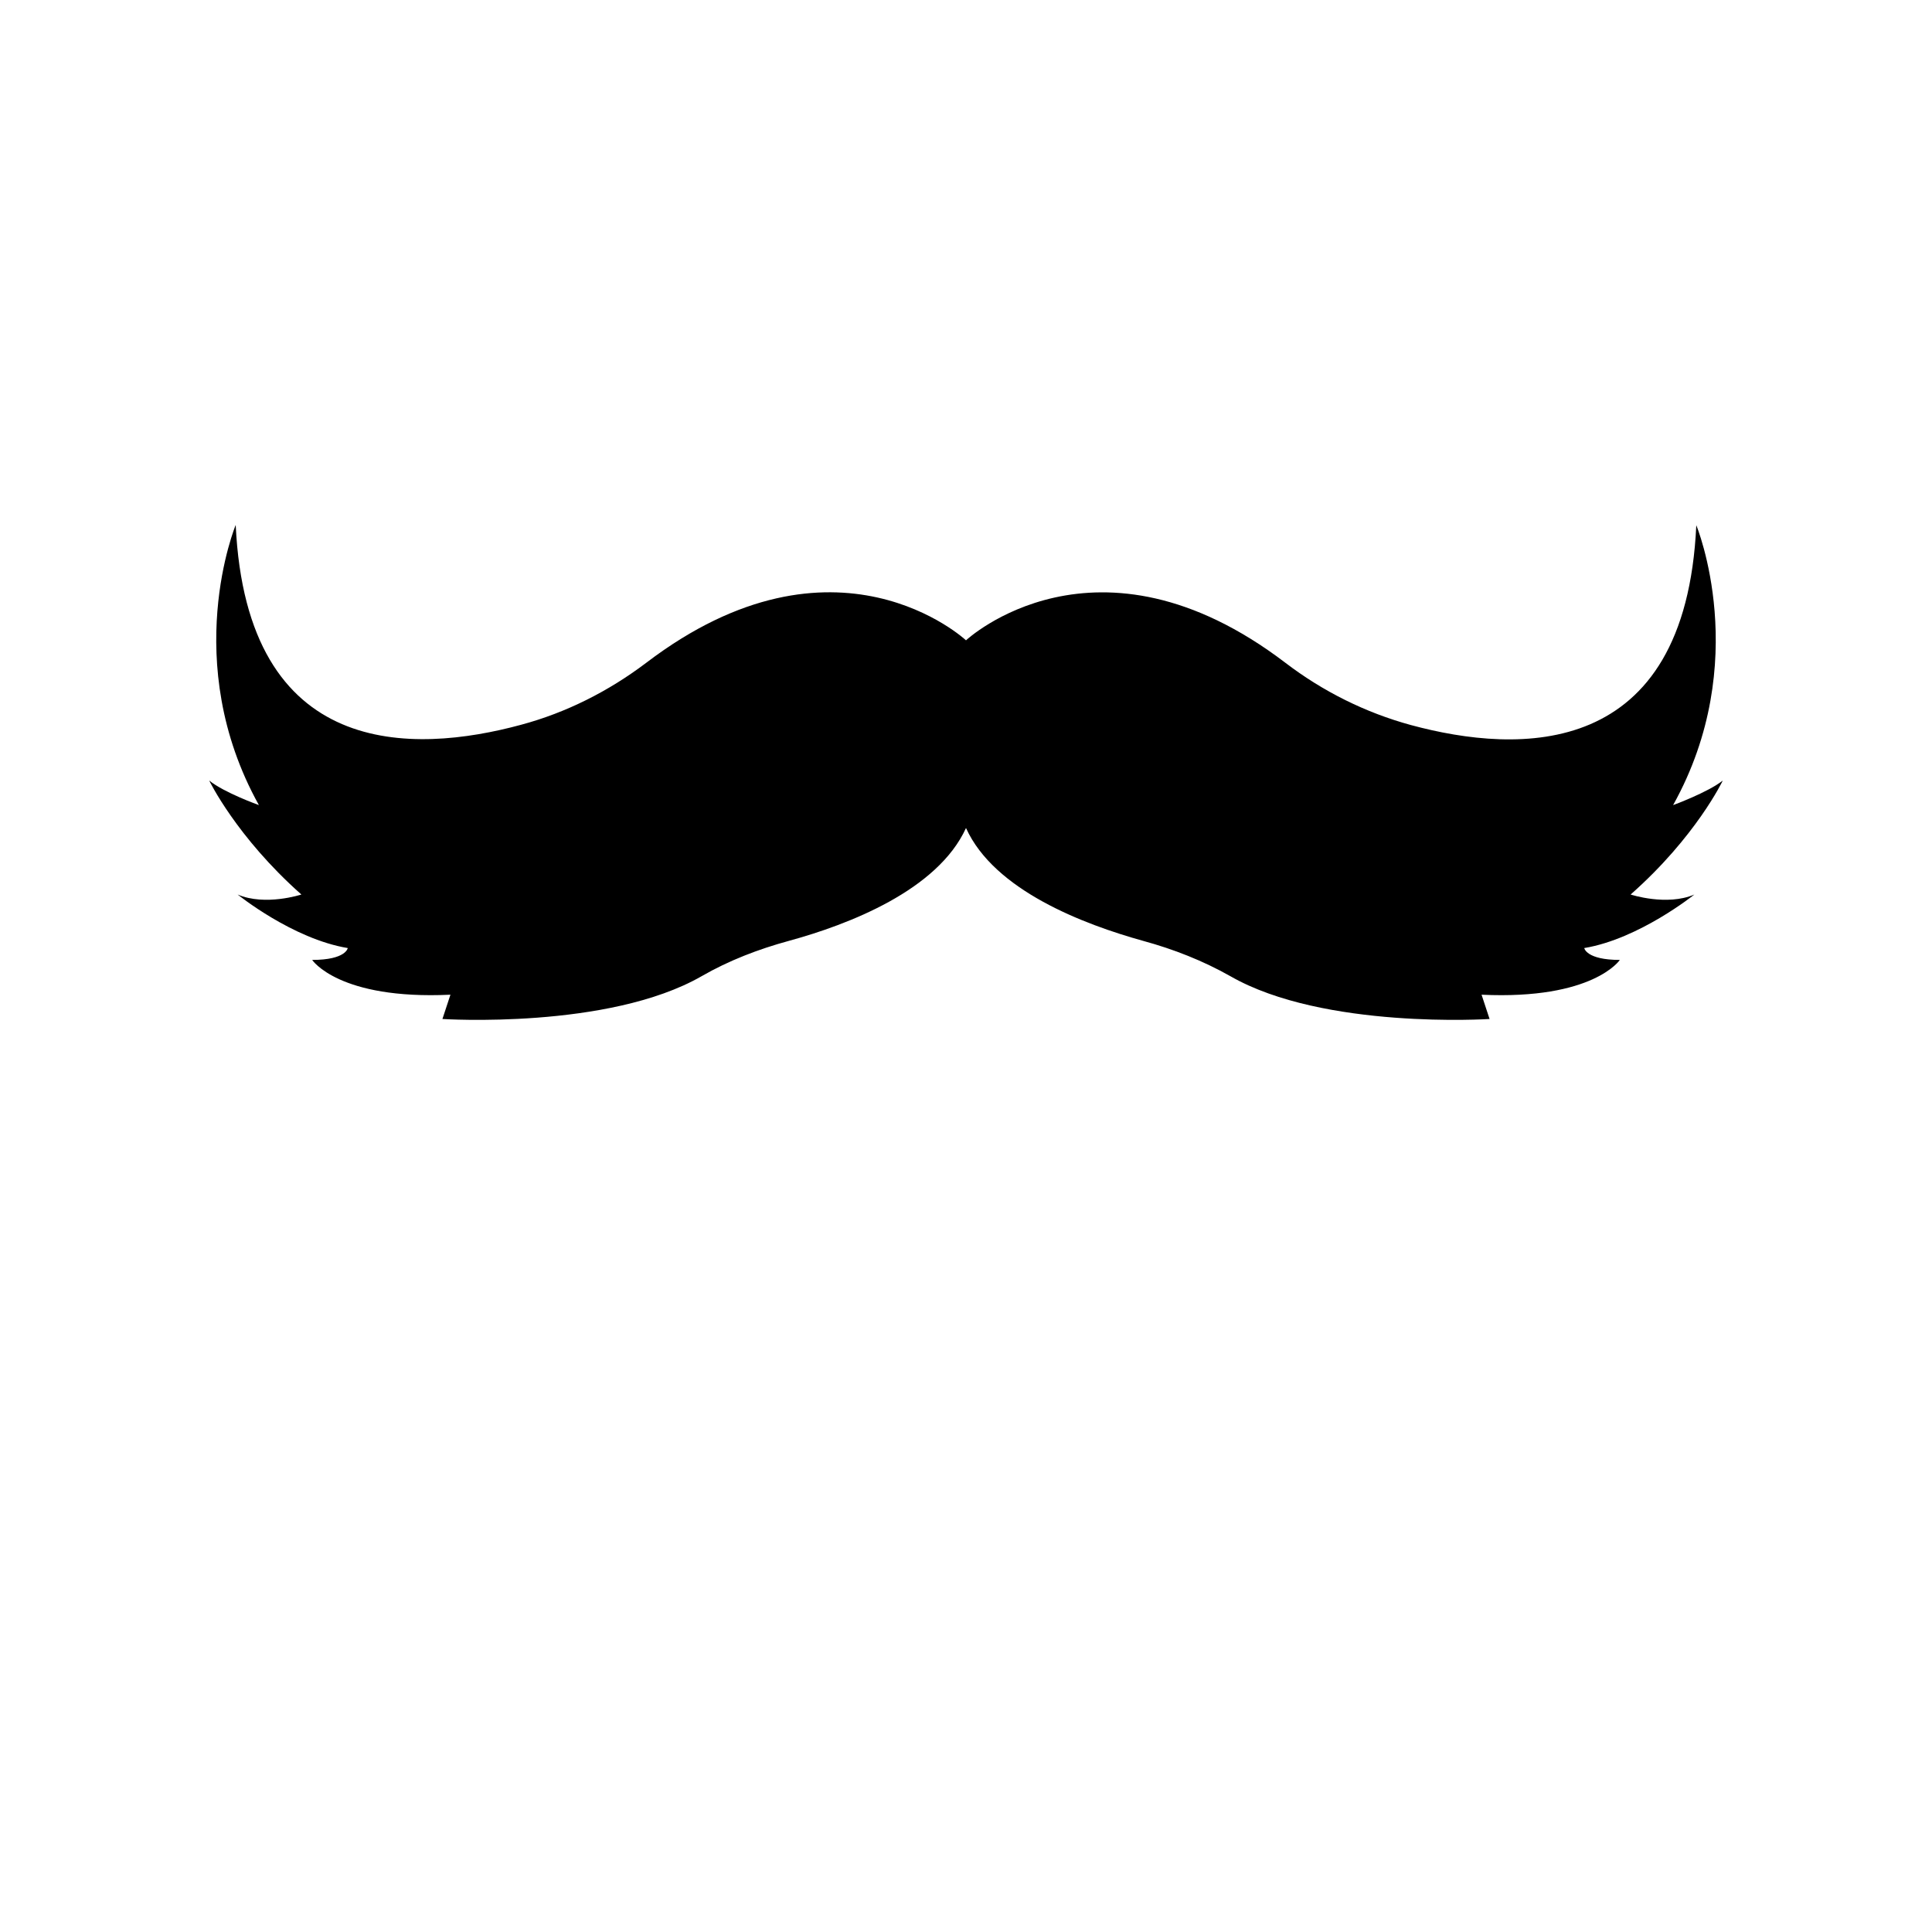 <svg xmlns="http://www.w3.org/2000/svg" xml:space="preserve" viewBox="0 0 700 700"><path d="M614.6 190.3c-3.9 85.2-64.2 83-103.4 72.4-16.5-4.5-31.9-12.2-45.4-22.5C397.2 187.9 350 232 350 232s-47.2-44.1-115.8 8.1c-13.6 10.3-29 18.1-45.4 22.5-39.1 10.6-99.4 12.9-103.4-72.4 0 0-20.5 49.5 8.4 101.5 0 0-12.6-4.5-18-8.9 0 0 9.8 20.4 33.4 41.3 0 0-13.1 4.3-23.1 0 0 0 19.9 16.1 39.9 19.4 0 0-.6 4.3-12.9 4.3 0 0 9.6 14.5 50.1 12.6l-2.9 8.8s60.1 3.9 93.9-15.5c9.9-5.7 20.6-9.8 31.6-12.8 21.6-5.9 53.9-18.3 64.2-40.9 10.2 22.6 42.6 34.9 64.2 40.9 11 3 21.7 7.2 31.6 12.8 33.8 19.4 93.9 15.5 93.9 15.5l-2.9-8.8c40.5 1.9 50.1-12.6 50.1-12.6-12.2 0-12.9-4.3-12.9-4.3 19.9-3.3 39.9-19.4 39.9-19.4-10 4.3-23.1 0-23.1 0 23.7-20.9 33.4-41.3 33.4-41.3-5.4 4.3-18 8.9-18 8.9 28.9-51.9 8.4-101.4 8.4-101.4z"/></svg>